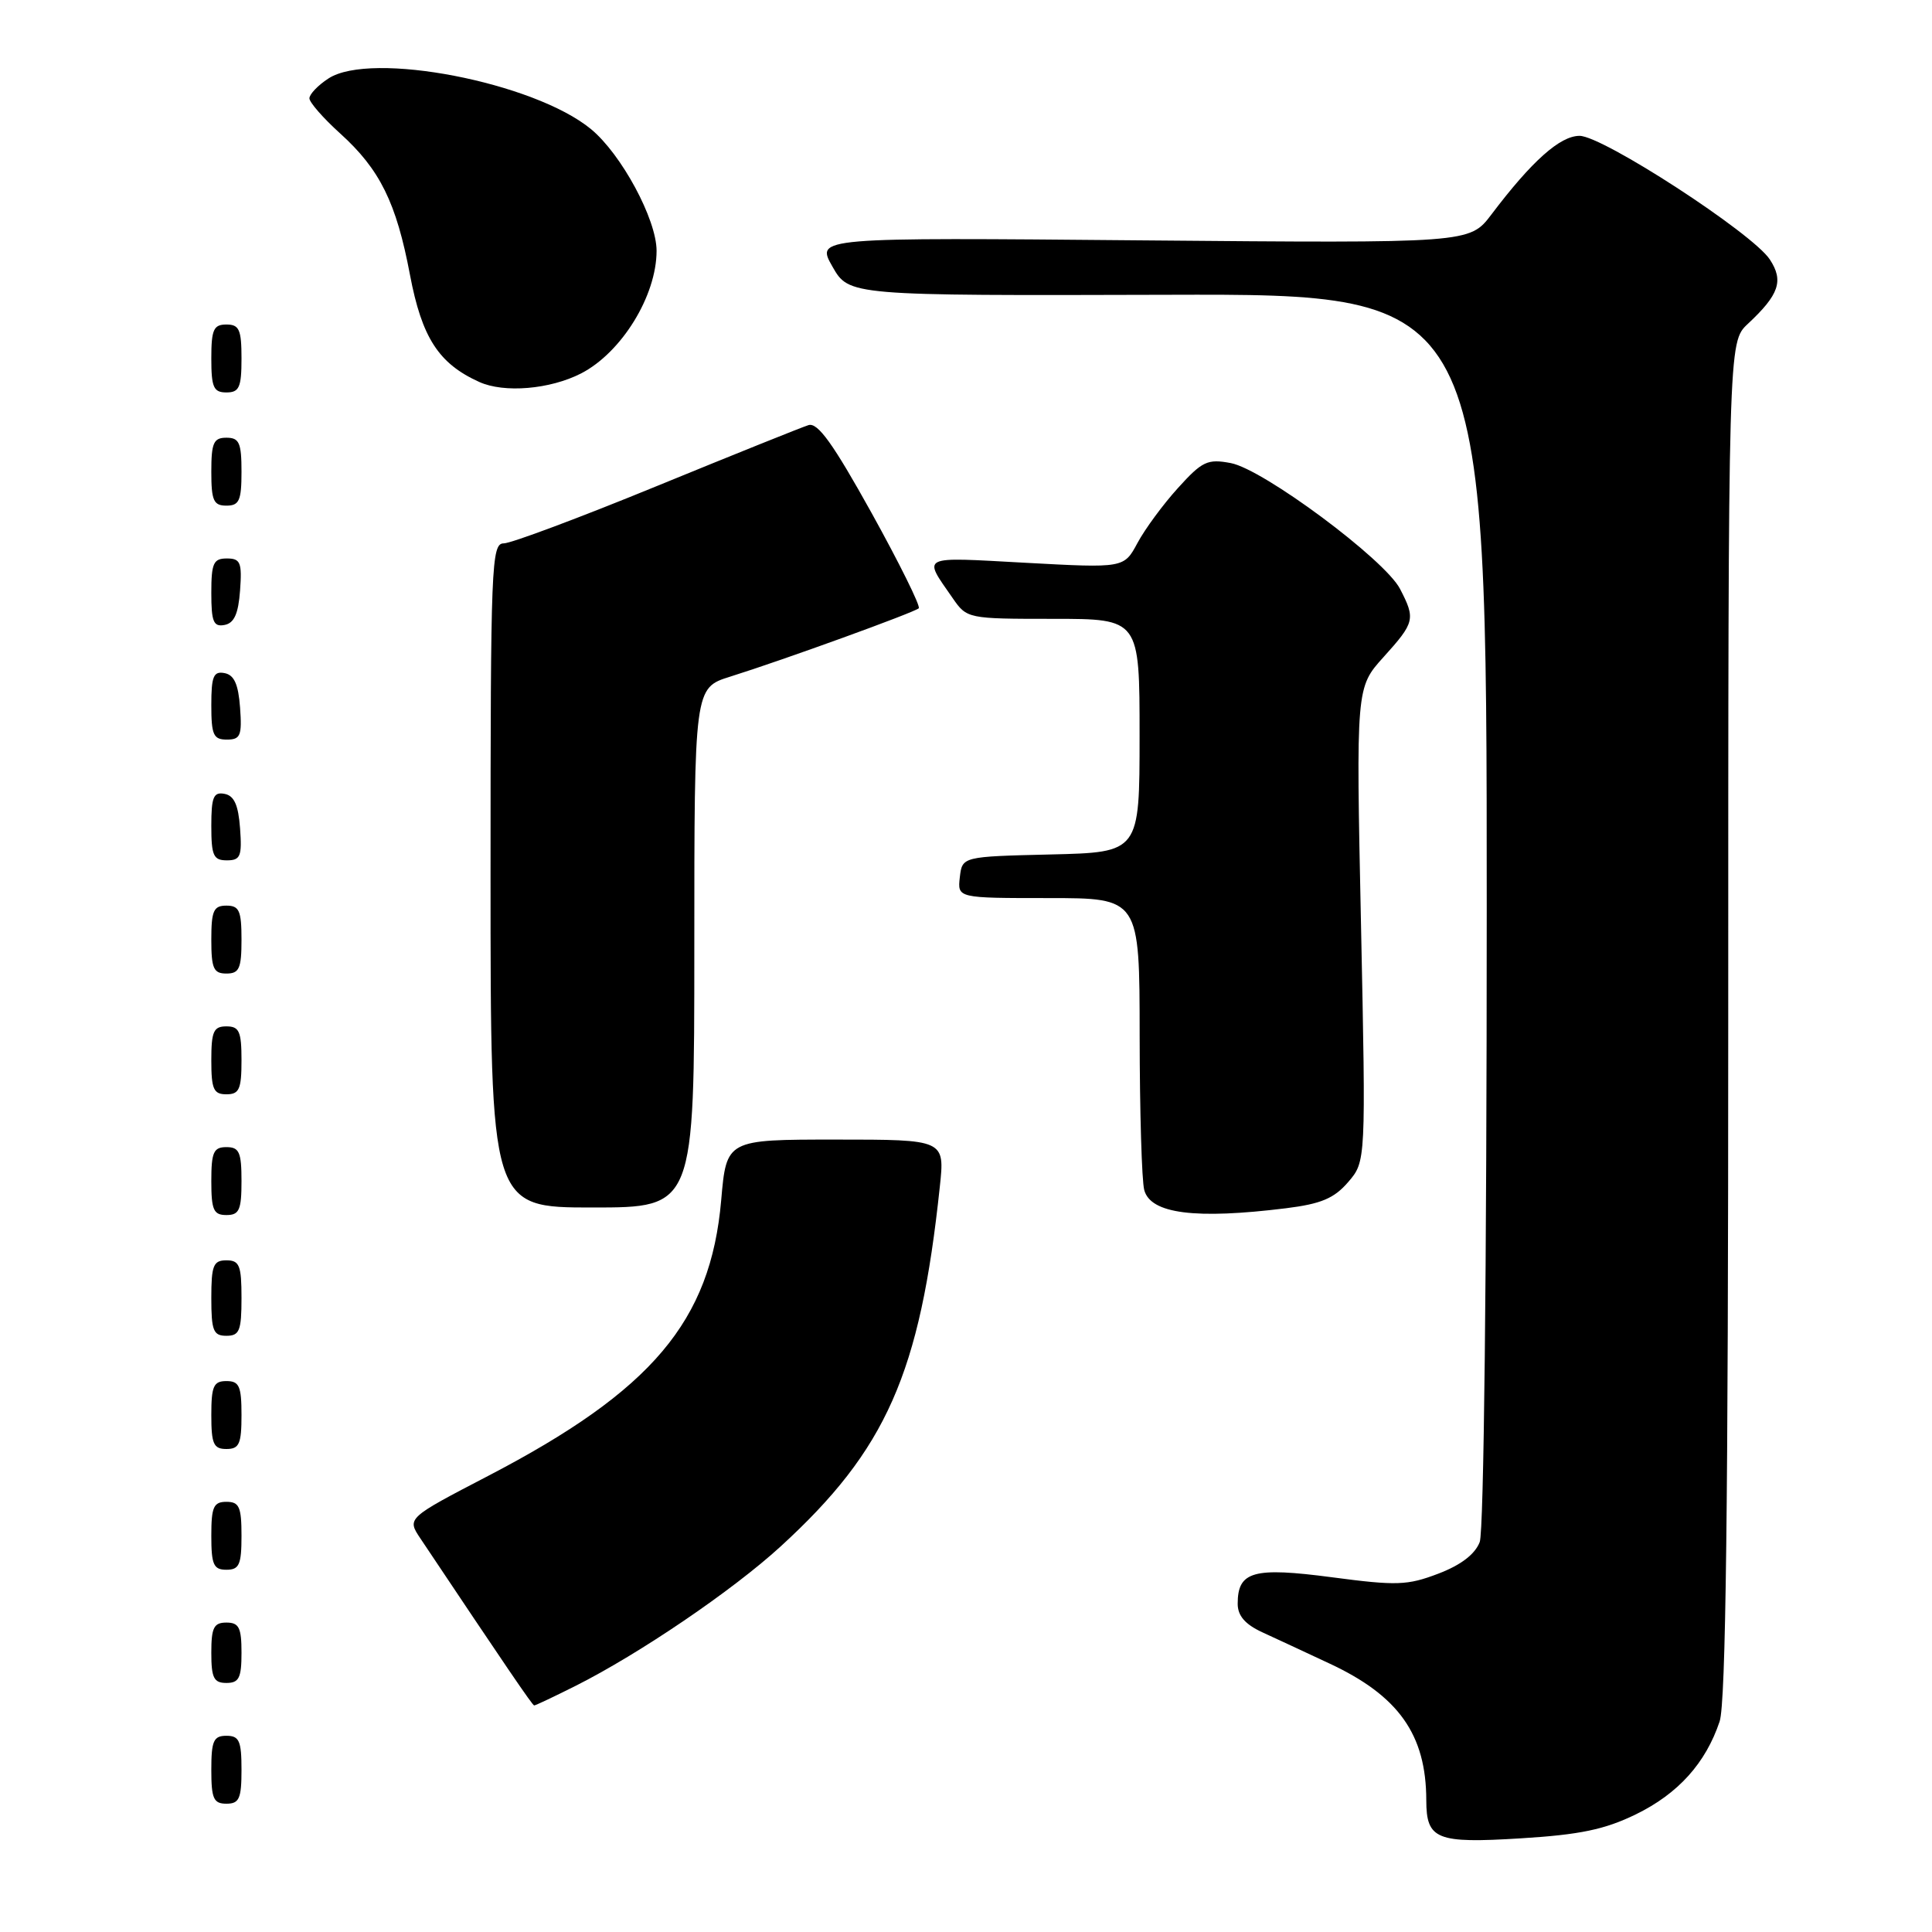 <?xml version="1.0" encoding="UTF-8" standalone="no"?>
<!DOCTYPE svg PUBLIC "-//W3C//DTD SVG 1.1//EN" "http://www.w3.org/Graphics/SVG/1.1/DTD/svg11.dtd" >
<svg xmlns="http://www.w3.org/2000/svg" xmlns:xlink="http://www.w3.org/1999/xlink" version="1.1" viewBox="0 0 256 256">
 <g >
 <path fill="currentColor"
d=" M 216.76 240.41 C 222.36 237.68 226.01 233.63 227.86 228.10 C 228.68 225.66 229.00 199.41 229.00 135.03 C 229.00 45.35 229.00 45.35 231.59 42.92 C 235.75 39.04 236.37 37.21 234.51 34.38 C 232.23 30.90 212.38 18.00 209.30 18.00 C 206.72 18.00 202.98 21.33 197.62 28.42 C 194.73 32.23 194.73 32.23 151.42 31.85 C 108.10 31.46 108.10 31.46 110.30 35.32 C 112.50 39.18 112.50 39.18 154.75 39.06 C 197.00 38.94 197.00 38.94 197.00 120.40 C 197.00 168.47 196.62 202.88 196.07 204.33 C 195.45 205.94 193.58 207.38 190.58 208.52 C 186.49 210.08 185.06 210.13 176.52 209.00 C 166.07 207.62 164.00 208.20 164.00 212.51 C 164.00 214.09 164.98 215.23 167.25 216.28 C 169.04 217.10 173.03 218.96 176.13 220.41 C 185.33 224.69 188.98 229.85 188.99 238.55 C 189.00 243.75 190.34 244.28 201.50 243.59 C 209.34 243.11 212.64 242.42 216.76 240.41 Z  M 32.00 234.50 C 32.00 230.67 31.70 230.00 30.00 230.00 C 28.30 230.00 28.00 230.67 28.00 234.50 C 28.00 238.33 28.30 239.00 30.00 239.00 C 31.70 239.00 32.00 238.33 32.00 234.50 Z  M 76.28 223.38 C 84.73 219.13 97.06 210.75 103.43 204.92 C 117.44 192.10 121.91 182.02 124.53 157.25 C 125.20 151.00 125.20 151.00 110.73 151.00 C 96.26 151.00 96.26 151.00 95.56 159.05 C 94.16 175.08 86.41 184.25 64.71 195.55 C 53.91 201.17 53.91 201.17 55.71 203.86 C 67.02 220.78 70.54 225.96 70.78 225.98 C 70.94 225.99 73.41 224.82 76.28 223.38 Z  M 32.00 219.00 C 32.00 215.67 31.67 215.00 30.00 215.00 C 28.33 215.00 28.00 215.67 28.00 219.00 C 28.00 222.33 28.33 223.00 30.00 223.00 C 31.67 223.00 32.00 222.33 32.00 219.00 Z  M 32.00 203.50 C 32.00 199.67 31.70 199.00 30.00 199.00 C 28.30 199.00 28.00 199.67 28.00 203.50 C 28.00 207.33 28.30 208.00 30.00 208.00 C 31.70 208.00 32.00 207.33 32.00 203.50 Z  M 32.00 187.50 C 32.00 183.67 31.70 183.00 30.00 183.00 C 28.30 183.00 28.00 183.67 28.00 187.50 C 28.00 191.33 28.30 192.00 30.00 192.00 C 31.70 192.00 32.00 191.33 32.00 187.50 Z  M 32.00 172.00 C 32.00 167.67 31.73 167.00 30.00 167.00 C 28.27 167.00 28.00 167.67 28.00 172.00 C 28.00 176.33 28.27 177.00 30.00 177.00 C 31.73 177.00 32.00 176.33 32.00 172.00 Z  M 32.00 156.50 C 32.00 152.67 31.70 152.00 30.00 152.00 C 28.30 152.00 28.00 152.67 28.00 156.50 C 28.00 160.33 28.30 161.00 30.00 161.00 C 31.70 161.00 32.00 160.33 32.00 156.50 Z  M 170.40 160.10 C 175.06 159.52 176.78 158.79 178.64 156.63 C 180.99 153.90 180.99 153.90 180.34 122.50 C 179.68 91.10 179.68 91.10 183.34 87.05 C 187.47 82.47 187.58 82.02 185.51 78.03 C 183.51 74.15 167.38 62.16 163.08 61.36 C 160.00 60.78 159.30 61.11 156.08 64.67 C 154.11 66.84 151.70 70.12 150.72 71.95 C 148.93 75.28 148.93 75.28 135.86 74.57 C 121.71 73.80 122.27 73.53 126.23 79.25 C 128.12 81.98 128.23 82.00 139.57 82.00 C 151.00 82.00 151.00 82.00 151.00 97.47 C 151.00 112.94 151.00 112.94 139.25 113.22 C 127.50 113.50 127.50 113.50 127.18 116.25 C 126.87 119.00 126.87 119.00 138.93 119.00 C 151.00 119.00 151.00 119.00 151.01 137.25 C 151.02 147.29 151.29 156.49 151.62 157.69 C 152.46 160.83 158.38 161.59 170.40 160.10 Z  M 92.00 125.58 C 92.00 91.15 92.00 91.15 96.75 89.66 C 103.95 87.40 121.19 81.14 121.74 80.60 C 122.00 80.33 119.19 74.65 115.49 67.97 C 110.39 58.79 108.36 55.95 107.13 56.33 C 106.23 56.61 97.18 60.25 87.00 64.42 C 76.83 68.59 67.71 72.00 66.75 72.00 C 65.11 72.00 65.00 74.76 65.00 116.00 C 65.00 160.00 65.00 160.00 78.50 160.00 C 92.00 160.00 92.00 160.00 92.00 125.58 Z  M 32.00 140.50 C 32.00 136.67 31.70 136.00 30.00 136.00 C 28.30 136.00 28.00 136.67 28.00 140.50 C 28.00 144.33 28.30 145.00 30.00 145.00 C 31.70 145.00 32.00 144.33 32.00 140.50 Z  M 32.00 124.50 C 32.00 120.67 31.70 120.00 30.00 120.00 C 28.30 120.00 28.00 120.67 28.00 124.50 C 28.00 128.33 28.30 129.00 30.00 129.00 C 31.70 129.00 32.00 128.33 32.00 124.50 Z  M 31.81 109.76 C 31.58 106.66 31.03 105.43 29.75 105.19 C 28.29 104.91 28.00 105.61 28.00 109.43 C 28.00 113.38 28.28 114.00 30.06 114.00 C 31.86 114.00 32.08 113.47 31.81 109.76 Z  M 31.81 93.76 C 31.58 90.66 31.03 89.43 29.75 89.19 C 28.29 88.91 28.00 89.61 28.00 93.43 C 28.00 97.38 28.28 98.00 30.06 98.00 C 31.86 98.00 32.08 97.47 31.81 93.76 Z  M 31.81 78.24 C 32.08 74.53 31.86 74.00 30.06 74.00 C 28.28 74.00 28.00 74.62 28.00 78.57 C 28.00 82.39 28.29 83.09 29.75 82.81 C 31.03 82.57 31.58 81.34 31.81 78.24 Z  M 32.00 62.50 C 32.00 58.67 31.70 58.00 30.00 58.00 C 28.30 58.00 28.00 58.67 28.00 62.50 C 28.00 66.33 28.30 67.00 30.00 67.00 C 31.70 67.00 32.00 66.33 32.00 62.50 Z  M 32.00 47.50 C 32.00 43.67 31.70 43.00 30.00 43.00 C 28.30 43.00 28.00 43.67 28.00 47.50 C 28.00 51.33 28.30 52.00 30.00 52.00 C 31.70 52.00 32.00 51.33 32.00 47.50 Z  M 77.00 49.48 C 82.37 46.71 87.00 39.19 87.00 33.23 C 87.00 29.07 82.34 20.43 78.31 17.11 C 70.77 10.89 49.13 6.72 43.52 10.40 C 42.13 11.30 41.00 12.49 41.00 13.03 C 41.00 13.56 42.83 15.66 45.07 17.68 C 50.34 22.44 52.52 26.86 54.32 36.40 C 55.90 44.74 58.12 48.18 63.50 50.61 C 66.80 52.11 72.89 51.59 77.00 49.48 Z "/>
</g>
</svg>